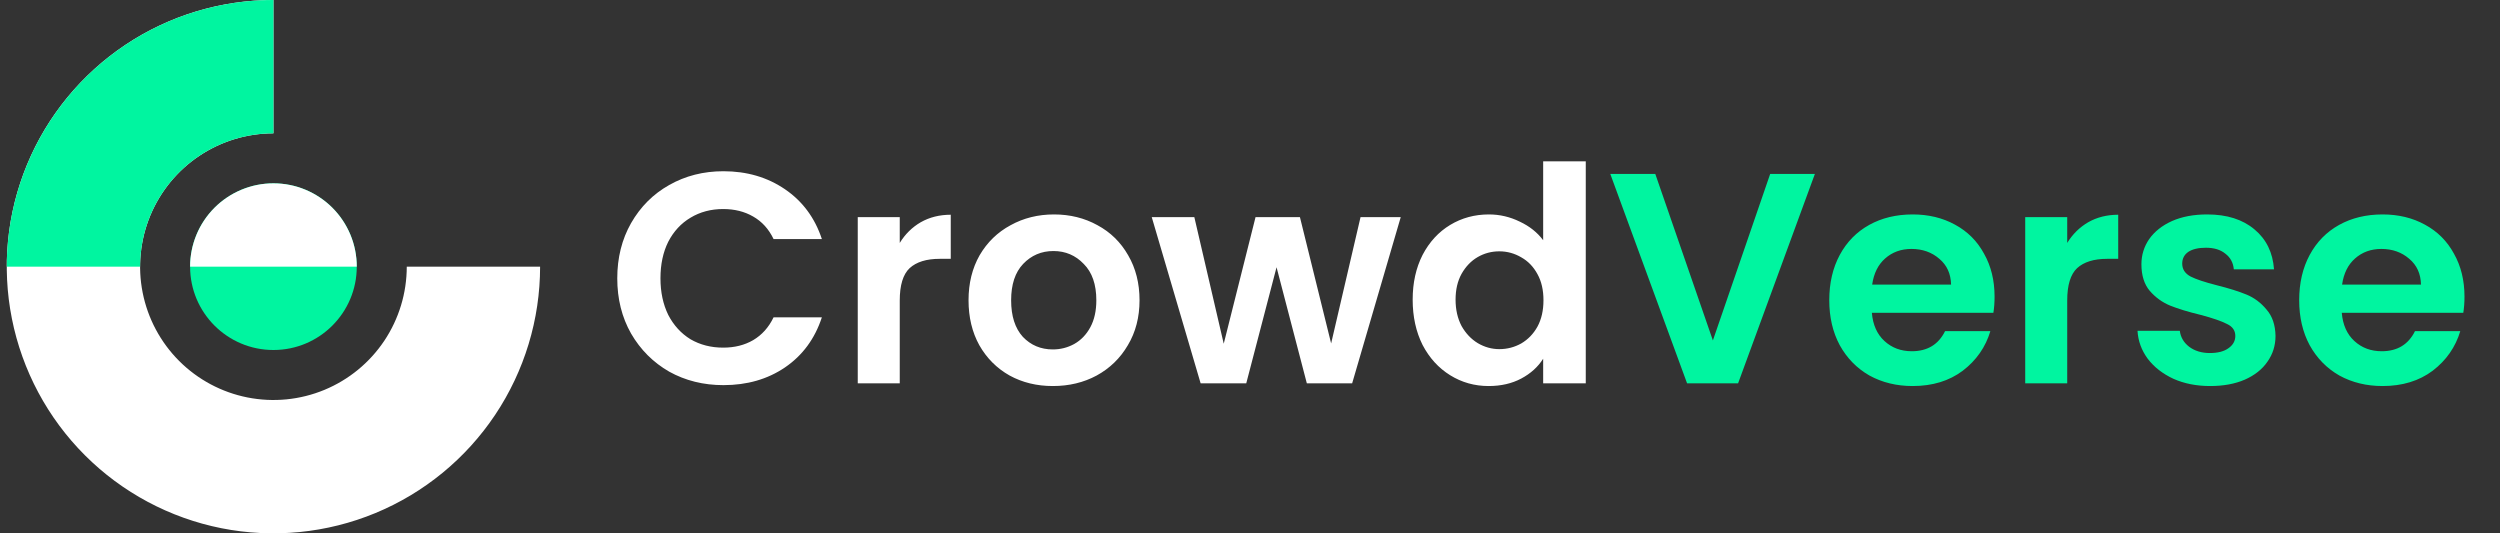 
<svg width="150" height="32" viewBox="0 0 150 32" fill="none" xmlns="http://www.w3.org/2000/svg">
<rect x="0" y="0" width="150" height="32" fill="#333333" stroke="none"/>
<path d="M37.036 16.7C37.036 15.464 37.312 14.36 37.864 13.388C38.428 12.404 39.19 11.642 40.15 11.102C41.122 10.55 42.208 10.274 43.408 10.274C44.812 10.274 46.042 10.634 47.098 11.354C48.154 12.074 48.892 13.07 49.312 14.342H46.414C46.126 13.742 45.718 13.292 45.19 12.992C44.674 12.692 44.074 12.542 43.39 12.542C42.658 12.542 42.004 12.716 41.428 13.064C40.864 13.4 40.42 13.88 40.096 14.504C39.784 15.128 39.628 15.86 39.628 16.7C39.628 17.528 39.784 18.26 40.096 18.896C40.42 19.52 40.864 20.006 41.428 20.354C42.004 20.69 42.658 20.858 43.39 20.858C44.074 20.858 44.674 20.708 45.19 20.408C45.718 20.096 46.126 19.64 46.414 19.04H49.312C48.892 20.324 48.154 21.326 47.098 22.046C46.054 22.754 44.824 23.108 43.408 23.108C42.208 23.108 41.122 22.838 40.15 22.298C39.19 21.746 38.428 20.984 37.864 20.012C37.312 19.04 37.036 17.936 37.036 16.7ZM53.985 14.576C54.309 14.048 54.729 13.634 55.245 13.334C55.773 13.034 56.373 12.884 57.045 12.884V15.53H56.379C55.587 15.53 54.987 15.716 54.579 16.088C54.183 16.46 53.985 17.108 53.985 18.032V23H51.465V13.028H53.985V14.576ZM63.17 23.162C62.21 23.162 61.346 22.952 60.578 22.532C59.81 22.1 59.204 21.494 58.76 20.714C58.328 19.934 58.112 19.034 58.112 18.014C58.112 16.994 58.334 16.094 58.778 15.314C59.234 14.534 59.852 13.934 60.632 13.514C61.412 13.082 62.282 12.866 63.242 12.866C64.202 12.866 65.072 13.082 65.852 13.514C66.632 13.934 67.244 14.534 67.688 15.314C68.144 16.094 68.372 16.994 68.372 18.014C68.372 19.034 68.138 19.934 67.67 20.714C67.214 21.494 66.59 22.1 65.798 22.532C65.018 22.952 64.142 23.162 63.17 23.162ZM63.17 20.966C63.626 20.966 64.052 20.858 64.448 20.642C64.856 20.414 65.18 20.078 65.42 19.634C65.66 19.19 65.78 18.65 65.78 18.014C65.78 17.066 65.528 16.34 65.024 15.836C64.532 15.32 63.926 15.062 63.206 15.062C62.486 15.062 61.88 15.32 61.388 15.836C60.908 16.34 60.668 17.066 60.668 18.014C60.668 18.962 60.902 19.694 61.37 20.21C61.85 20.714 62.45 20.966 63.17 20.966ZM84.044 13.028L81.129 23H78.41L76.593 16.034L74.775 23H72.038L69.105 13.028H71.66L73.424 20.624L75.332 13.028H77.996L79.868 20.606L81.632 13.028H84.044ZM84.76 17.978C84.76 16.97 84.958 16.076 85.354 15.296C85.762 14.516 86.314 13.916 87.01 13.496C87.706 13.076 88.48 12.866 89.332 12.866C89.98 12.866 90.598 13.01 91.186 13.298C91.774 13.574 92.242 13.946 92.59 14.414V9.68H95.146V23H92.59V21.524C92.278 22.016 91.84 22.412 91.276 22.712C90.712 23.012 90.058 23.162 89.314 23.162C88.474 23.162 87.706 22.946 87.01 22.514C86.314 22.082 85.762 21.476 85.354 20.696C84.958 19.904 84.76 18.998 84.76 17.978ZM92.608 18.014C92.608 17.402 92.488 16.88 92.248 16.448C92.008 16.004 91.684 15.668 91.276 15.44C90.868 15.2 90.43 15.08 89.962 15.08C89.494 15.08 89.062 15.194 88.666 15.422C88.27 15.65 87.946 15.986 87.694 16.43C87.454 16.862 87.334 17.378 87.334 17.978C87.334 18.578 87.454 19.106 87.694 19.562C87.946 20.006 88.27 20.348 88.666 20.588C89.074 20.828 89.506 20.948 89.962 20.948C90.43 20.948 90.868 20.834 91.276 20.606C91.684 20.366 92.008 20.03 92.248 19.598C92.488 19.154 92.608 18.626 92.608 18.014Z" fill="white"/>
<path d="M108.893 10.436L104.285 23H101.225L96.617 10.436H99.317L102.773 20.426L106.211 10.436H108.893ZM119.674 17.798C119.674 18.158 119.65 18.482 119.602 18.77H112.312C112.372 19.49 112.624 20.054 113.068 20.462C113.512 20.87 114.058 21.074 114.706 21.074C115.642 21.074 116.308 20.672 116.704 19.868H119.422C119.134 20.828 118.582 21.62 117.766 22.244C116.95 22.856 115.948 23.162 114.76 23.162C113.8 23.162 112.936 22.952 112.168 22.532C111.412 22.1 110.818 21.494 110.386 20.714C109.966 19.934 109.756 19.034 109.756 18.014C109.756 16.982 109.966 16.076 110.386 15.296C110.806 14.516 111.394 13.916 112.15 13.496C112.906 13.076 113.776 12.866 114.76 12.866C115.708 12.866 116.554 13.07 117.298 13.478C118.054 13.886 118.636 14.468 119.044 15.224C119.464 15.968 119.674 16.826 119.674 17.798ZM117.064 17.078C117.052 16.43 116.818 15.914 116.362 15.53C115.906 15.134 115.348 14.936 114.688 14.936C114.064 14.936 113.536 15.128 113.104 15.512C112.684 15.884 112.426 16.406 112.33 17.078H117.064ZM124.033 14.576C124.357 14.048 124.777 13.634 125.293 13.334C125.821 13.034 126.421 12.884 127.093 12.884V15.53H126.427C125.635 15.53 125.035 15.716 124.627 16.088C124.231 16.46 124.033 17.108 124.033 18.032V23H121.513V13.028H124.033V14.576ZM132.607 23.162C131.791 23.162 131.059 23.018 130.411 22.73C129.763 22.43 129.247 22.028 128.863 21.524C128.491 21.02 128.287 20.462 128.251 19.85H130.789C130.837 20.234 131.023 20.552 131.347 20.804C131.683 21.056 132.097 21.182 132.589 21.182C133.069 21.182 133.441 21.086 133.705 20.894C133.981 20.702 134.119 20.456 134.119 20.156C134.119 19.832 133.951 19.592 133.615 19.436C133.291 19.268 132.769 19.088 132.049 18.896C131.305 18.716 130.693 18.53 130.213 18.338C129.745 18.146 129.337 17.852 128.989 17.456C128.653 17.06 128.485 16.526 128.485 15.854C128.485 15.302 128.641 14.798 128.953 14.342C129.277 13.886 129.733 13.526 130.321 13.262C130.921 12.998 131.623 12.866 132.427 12.866C133.615 12.866 134.563 13.166 135.271 13.766C135.979 14.354 136.369 15.152 136.441 16.16H134.029C133.993 15.764 133.825 15.452 133.525 15.224C133.237 14.984 132.847 14.864 132.355 14.864C131.899 14.864 131.545 14.948 131.293 15.116C131.053 15.284 130.933 15.518 130.933 15.818C130.933 16.154 131.101 16.412 131.437 16.592C131.773 16.76 132.295 16.934 133.003 17.114C133.723 17.294 134.317 17.48 134.785 17.672C135.253 17.864 135.655 18.164 135.991 18.572C136.339 18.968 136.519 19.496 136.531 20.156C136.531 20.732 136.369 21.248 136.045 21.704C135.733 22.16 135.277 22.52 134.677 22.784C134.089 23.036 133.399 23.162 132.607 23.162ZM147.869 17.798C147.869 18.158 147.845 18.482 147.797 18.77H140.507C140.567 19.49 140.819 20.054 141.263 20.462C141.707 20.87 142.253 21.074 142.901 21.074C143.837 21.074 144.503 20.672 144.899 19.868H147.617C147.329 20.828 146.777 21.62 145.961 22.244C145.145 22.856 144.143 23.162 142.955 23.162C141.995 23.162 141.131 22.952 140.363 22.532C139.607 22.1 139.013 21.494 138.581 20.714C138.161 19.934 137.951 19.034 137.951 18.014C137.951 16.982 138.161 16.076 138.581 15.296C139.001 14.516 139.589 13.916 140.345 13.496C141.101 13.076 141.971 12.866 142.955 12.866C143.903 12.866 144.749 13.07 145.493 13.478C146.249 13.886 146.831 14.468 147.239 15.224C147.659 15.968 147.869 16.826 147.869 17.798ZM145.259 17.078C145.247 16.43 145.013 15.914 144.557 15.53C144.101 15.134 143.543 14.936 142.883 14.936C142.259 14.936 141.731 15.128 141.299 15.512C140.879 15.884 140.621 16.406 140.525 17.078H145.259Z" fill="#00F5A0"/>
<path d="M16.406 0C13.242 -3.77363e-08 10.148 0.938 7.517 2.696C4.886 4.455 2.835 6.953 1.624 9.877C0.413 12.801 0.096 16.018 0.714 19.121C1.331 22.225 2.855 25.076 5.093 27.314C7.33 29.551 10.181 31.075 13.285 31.693C16.389 32.31 19.606 31.993 22.529 30.782C25.453 29.571 27.952 27.52 29.71 24.889C31.468 22.258 32.406 19.165 32.406 16L24.406 16C24.406 17.582 23.937 19.129 23.058 20.445C22.179 21.76 20.93 22.785 19.468 23.391C18.006 23.997 16.397 24.155 14.845 23.846C13.294 23.538 11.868 22.776 10.749 21.657C9.631 20.538 8.869 19.113 8.56 17.561C8.251 16.009 8.41 14.4 9.015 12.938C9.621 11.477 10.646 10.227 11.962 9.348C13.277 8.469 14.824 8 16.406 8V0Z" fill="white"/>
<path d="M16.406 0C14.305 -2.5056e-08 12.225 0.414 10.283 1.218C8.342 2.022 6.578 3.201 5.093 4.686C3.607 6.172 2.428 7.936 1.624 9.877C0.82 11.818 0.406 13.899 0.406 16L8.406 16C8.406 14.949 8.613 13.909 9.015 12.938C9.417 11.968 10.007 11.086 10.749 10.343C11.492 9.6 12.374 9.011 13.345 8.609C14.315 8.207 15.356 8 16.406 8L16.406 0Z" fill="#00F5A0"/>
<circle cx="16.406" cy="16" r="5" fill="#00F5A0"/>
<path d="M21.406 16C21.406 15.343 21.277 14.693 21.026 14.087C20.774 13.48 20.406 12.929 19.942 12.464C19.477 12 18.926 11.632 18.32 11.381C17.713 11.129 17.063 11 16.406 11C15.75 11 15.1 11.129 14.493 11.381C13.886 11.632 13.335 12 12.871 12.464C12.406 12.929 12.038 13.48 11.787 14.087C11.536 14.693 11.406 15.343 11.406 16L16.406 16H21.406Z" fill="white"/>
</svg>
